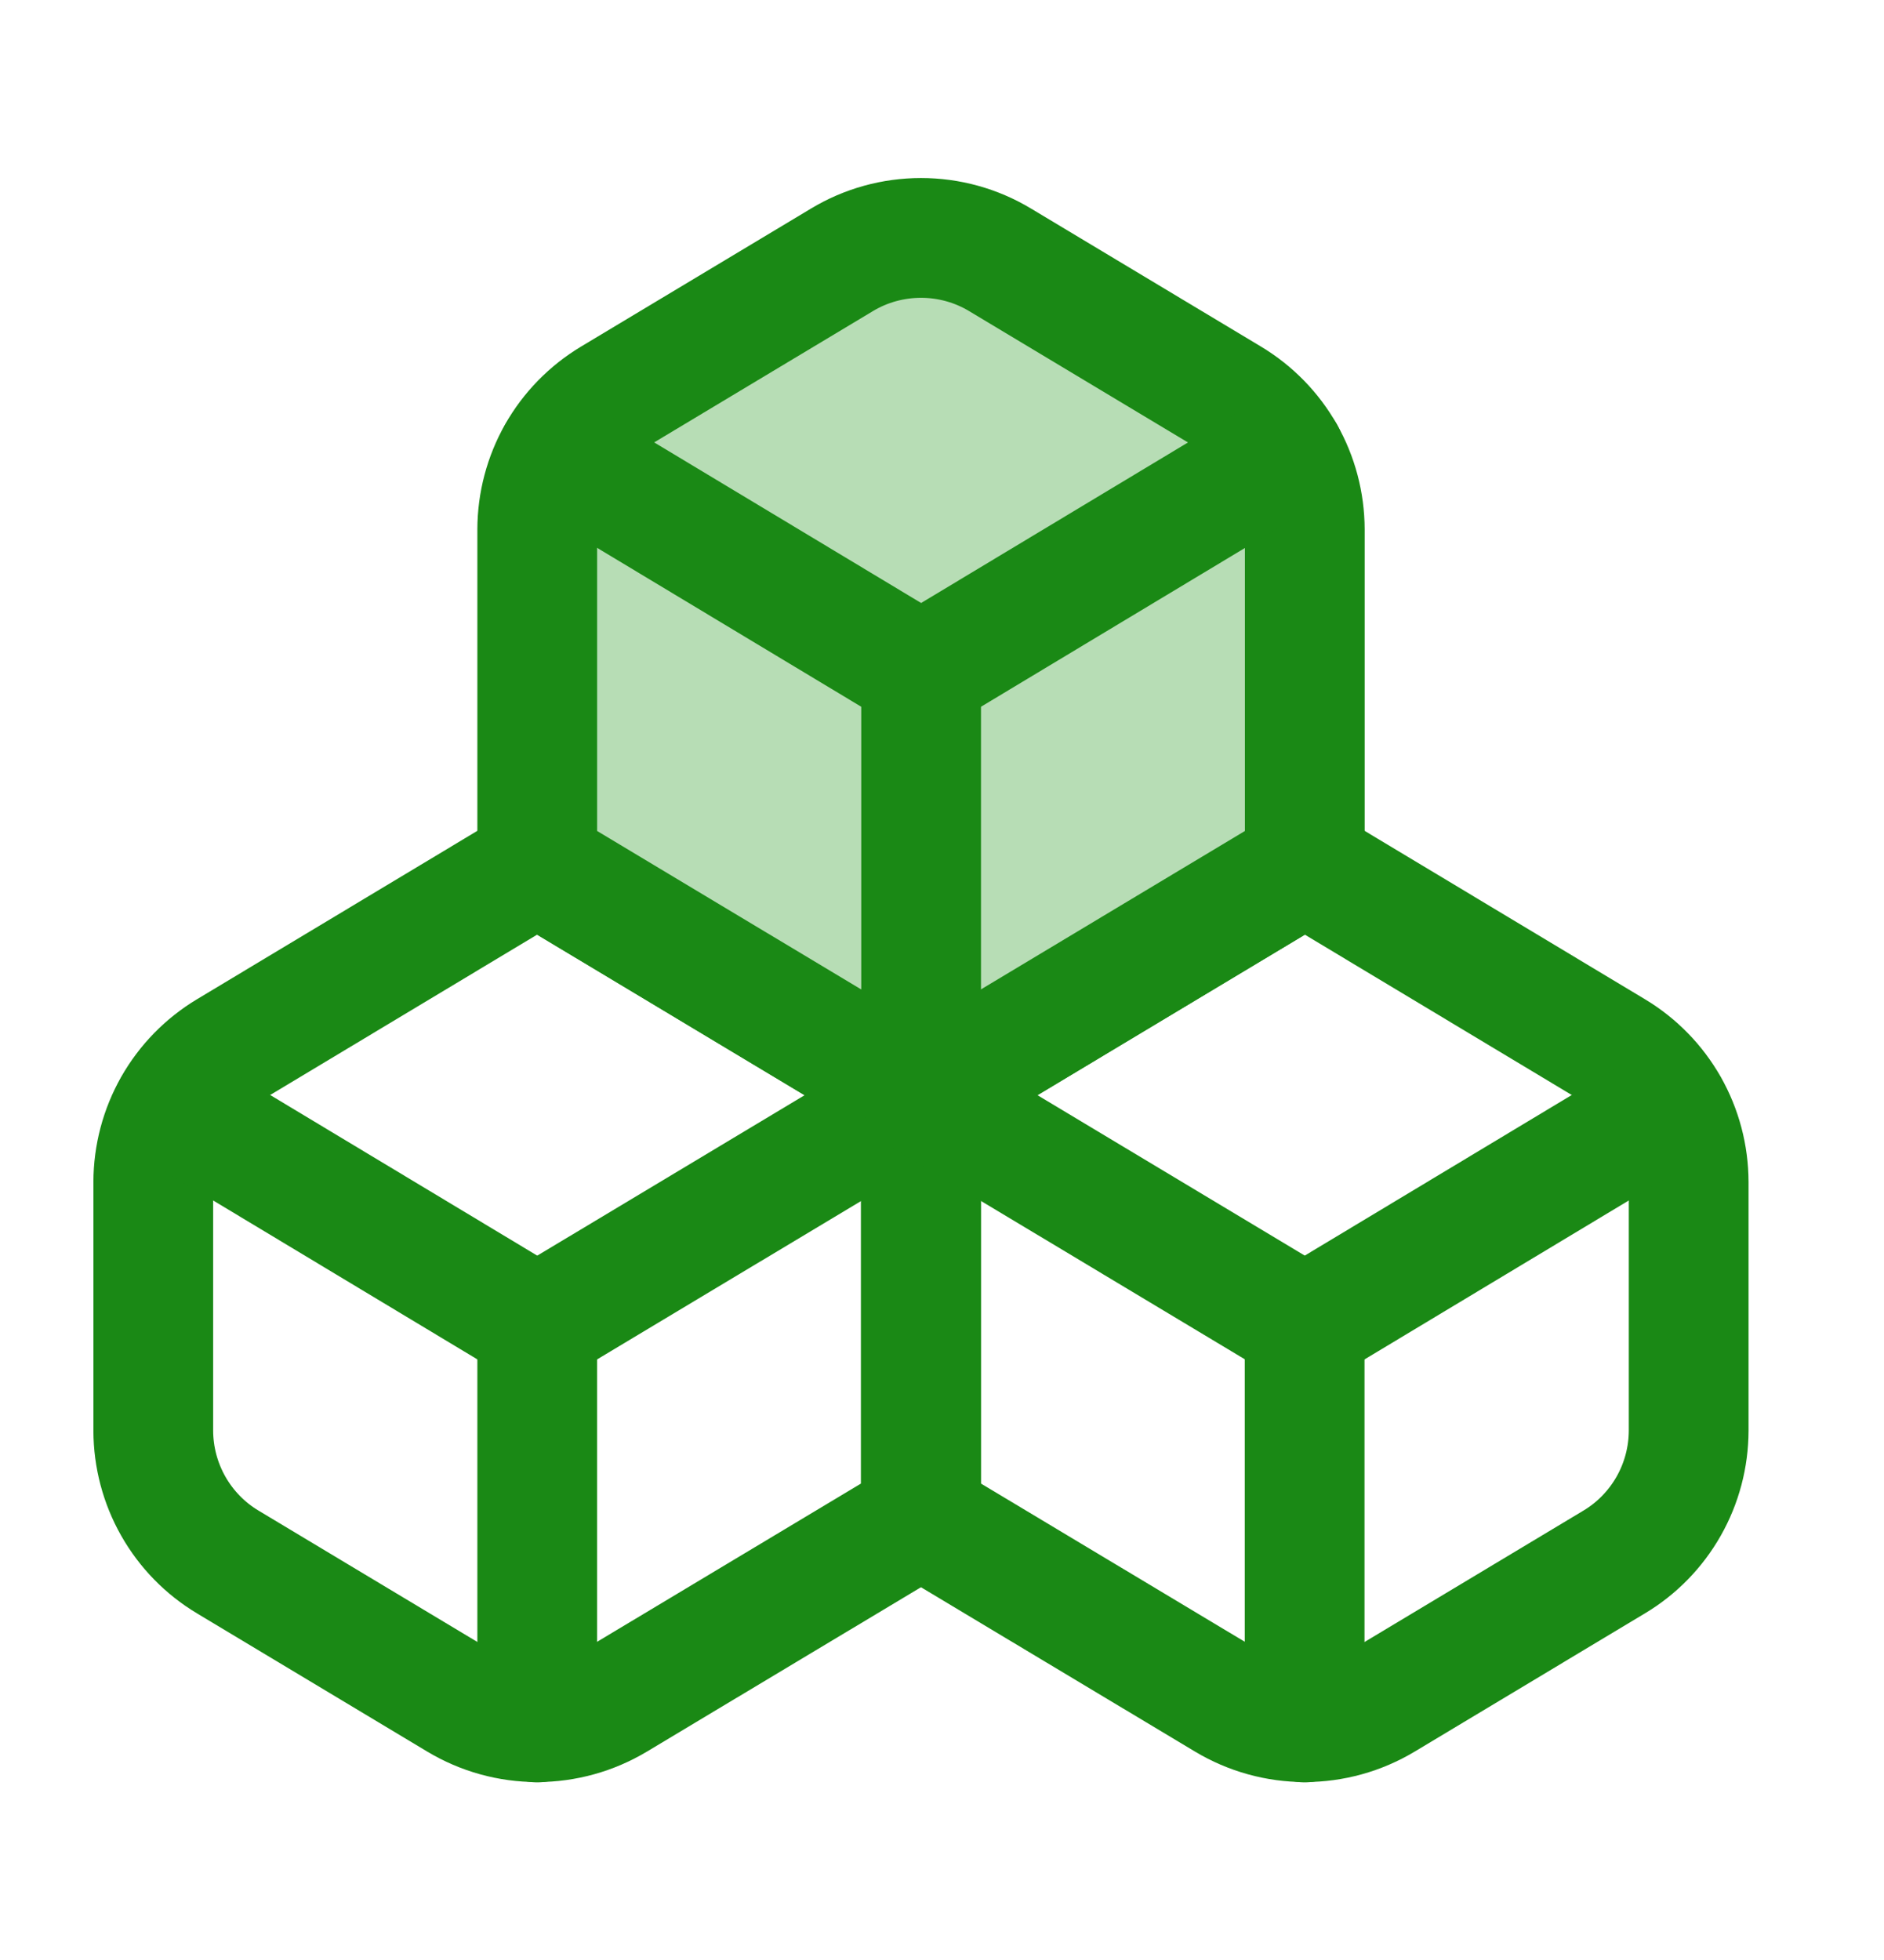 <svg width="25" height="26" viewBox="0 0 25 26" fill="none" xmlns="http://www.w3.org/2000/svg">
    <path d="M3.022 13.937C2.721 14.118 2.472 14.373 2.299 14.678C2.126 14.983 2.035 15.328 2.034 15.679V18.979C2.035 19.329 2.126 19.674 2.299 19.979C2.472 20.284 2.721 20.54 3.022 20.72L6.078 22.554C6.395 22.744 6.757 22.845 7.127 22.845C7.496 22.845 7.859 22.744 8.176 22.554L12.219 20.13V14.528L7.127 11.472L3.022 13.937Z" stroke="#1A8915" stroke-width="1.589" stroke-linecap="round" stroke-linejoin="round"/>
    <path d="M7.13 17.584L2.302 14.681" stroke="#1A8915" stroke-width="1.589" stroke-linecap="round" stroke-linejoin="round"/>
    <path d="M7.129 17.583L12.222 14.528" stroke="#1A8915" stroke-width="1.589" stroke-linecap="round" stroke-linejoin="round"/>
    <path d="M7.129 17.583V22.849" stroke="#1A8915" stroke-width="1.589" stroke-linecap="round" stroke-linejoin="round"/>
    <path d="M12.223 14.528V20.13L16.266 22.554C16.583 22.744 16.946 22.845 17.315 22.845C17.685 22.845 18.047 22.744 18.364 22.554L21.42 20.72C21.721 20.54 21.97 20.284 22.143 19.979C22.316 19.674 22.407 19.329 22.408 18.979V15.679C22.407 15.328 22.316 14.983 22.143 14.678C21.97 14.373 21.721 14.118 21.42 13.937L17.315 11.472L12.223 14.528Z" stroke="#1A8915" stroke-width="1.589" stroke-linecap="round" stroke-linejoin="round"/>
    <path d="M17.315 17.583L12.223 14.528" stroke="#1A8915" stroke-width="1.589" stroke-linecap="round" stroke-linejoin="round"/>
    <path d="M17.312 17.584L22.14 14.681" stroke="#1A8915" stroke-width="1.589" stroke-linecap="round" stroke-linejoin="round"/>
    <path d="M17.312 17.583V22.849" stroke="#1A8915" stroke-width="1.589" stroke-linecap="round" stroke-linejoin="round"/>
    <path d="M8.117 5.28C7.816 5.461 7.567 5.716 7.394 6.021C7.221 6.326 7.13 6.671 7.129 7.022V11.473L12.222 14.528L17.314 11.473V7.022C17.313 6.671 17.222 6.326 17.049 6.021C16.876 5.716 16.627 5.461 16.326 5.28L13.271 3.447C12.954 3.256 12.591 3.156 12.222 3.156C11.852 3.156 11.489 3.256 11.172 3.447L8.117 5.28Z" fill="#B7DDB5" stroke="#1A8915" stroke-width="1.589" stroke-linecap="round" stroke-linejoin="round"/>
    <path d="M12.223 8.926L7.396 6.023" stroke="#1A8915" stroke-width="1.589" stroke-linecap="round" stroke-linejoin="round"/>
    <path d="M12.223 8.926L17.05 6.023" stroke="#1A8915" stroke-width="1.589" stroke-linecap="round" stroke-linejoin="round"/>
    <path d="M12.223 14.528V8.926" stroke="#1A8915" stroke-width="1.589" stroke-linecap="round" stroke-linejoin="round"/>
</svg>
